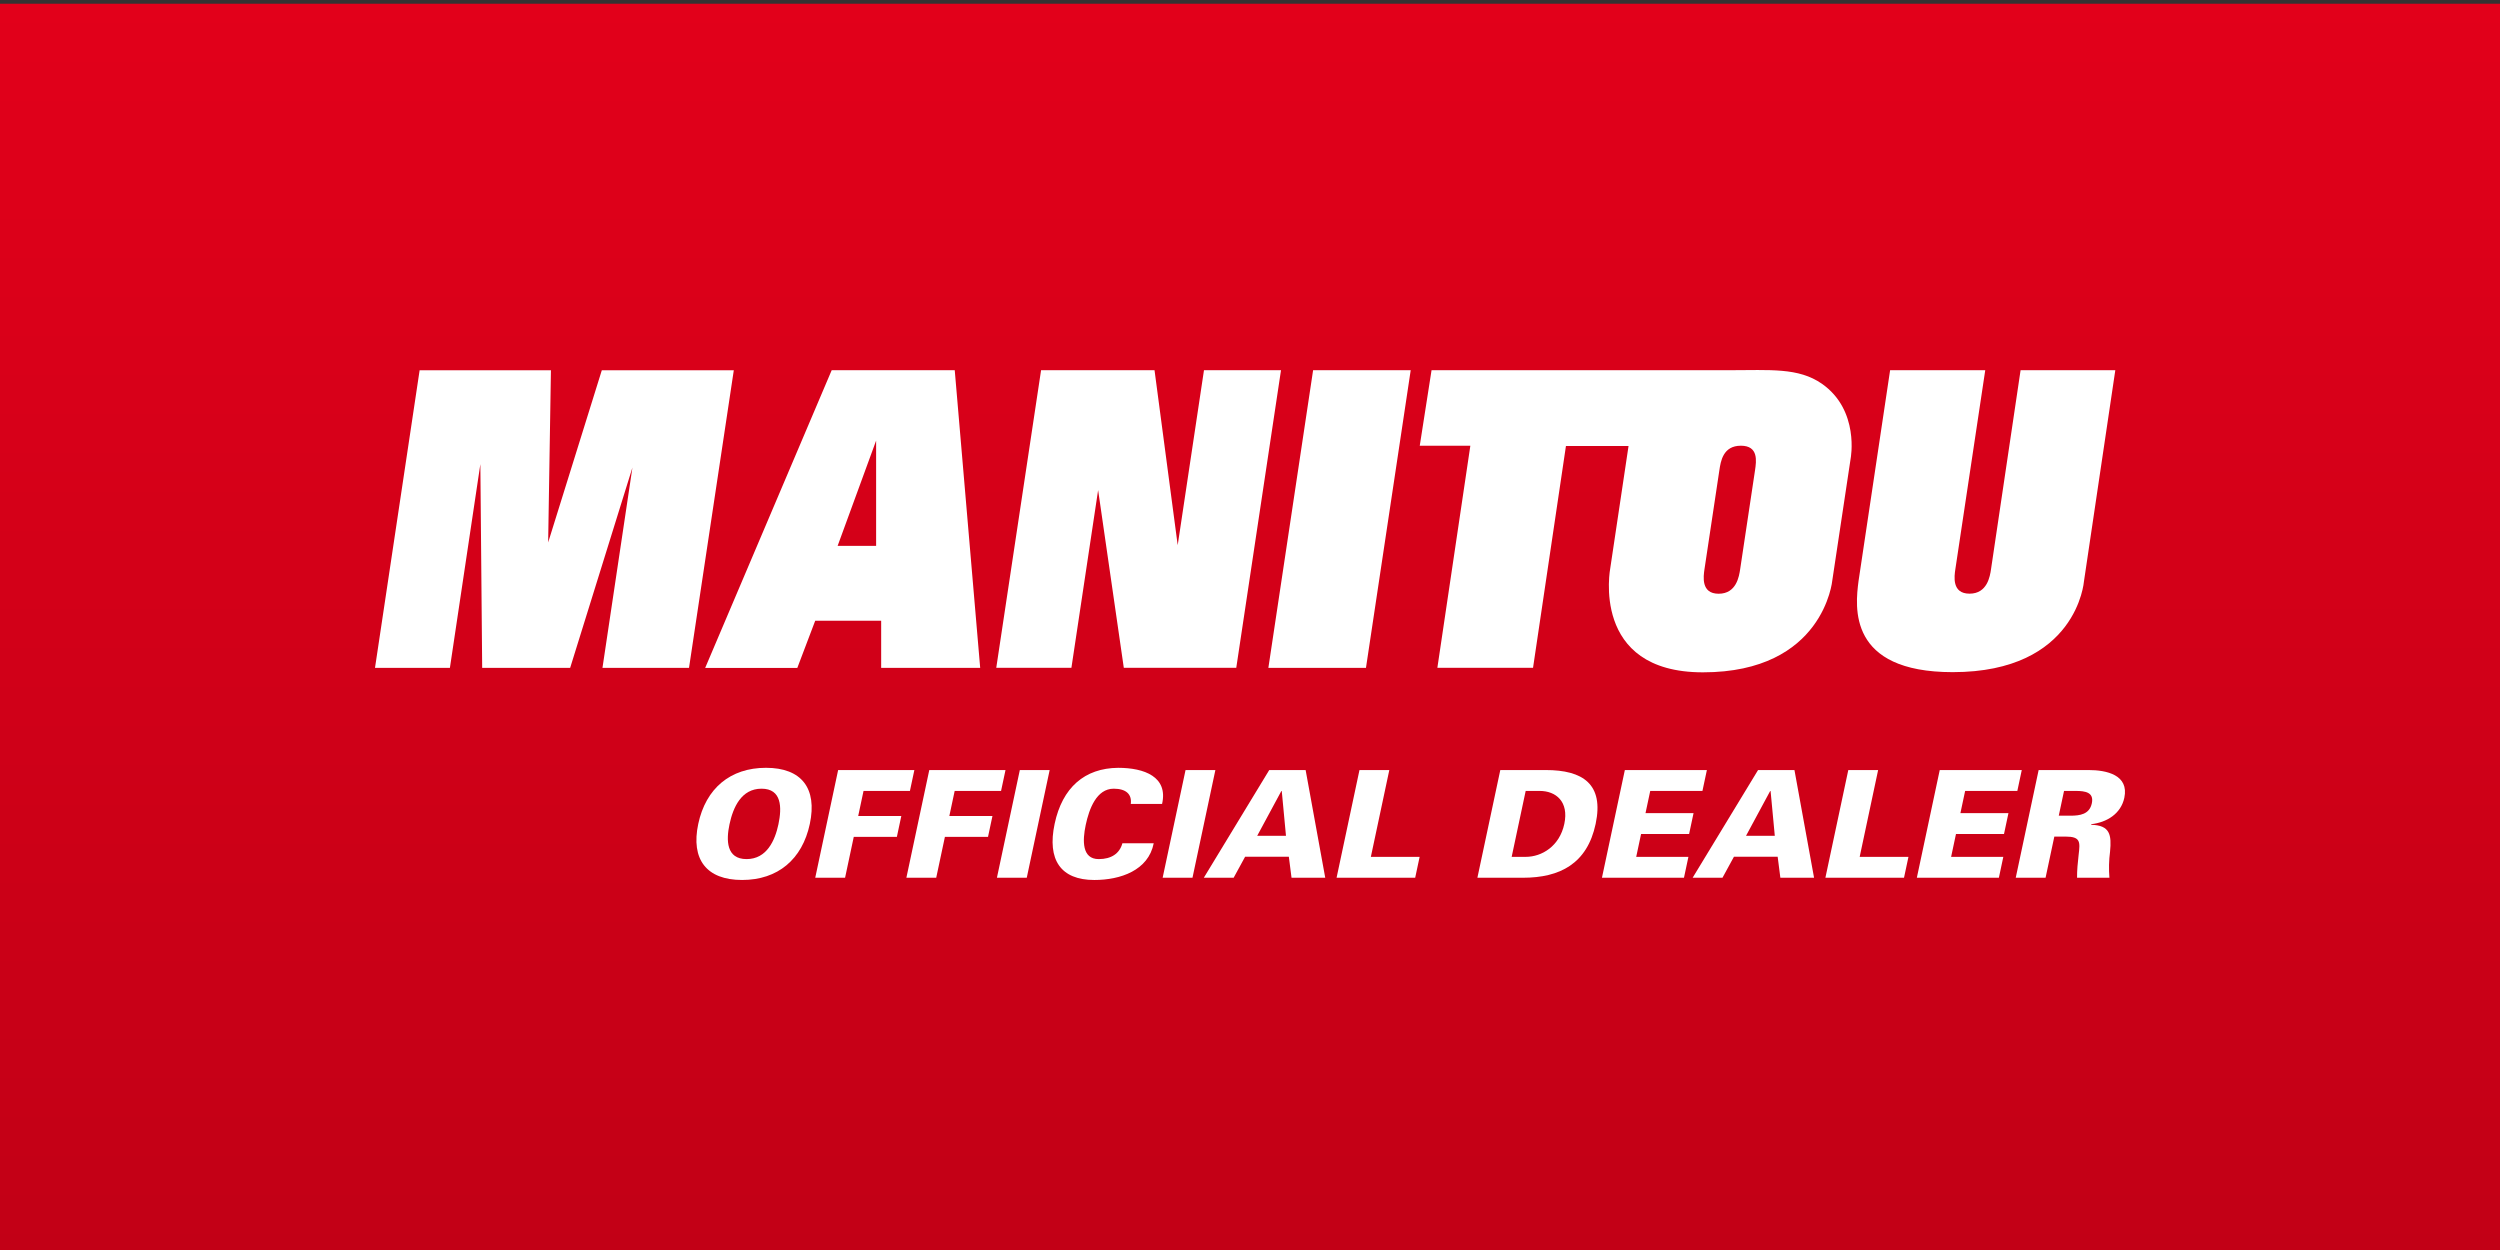 <?xml version="1.0" encoding="utf-8"?>
<!-- Generator: Adobe Illustrator 16.0.4, SVG Export Plug-In . SVG Version: 6.00 Build 0)  -->
<!DOCTYPE svg PUBLIC "-//W3C//DTD SVG 1.1//EN" "http://www.w3.org/Graphics/SVG/1.1/DTD/svg11.dtd">
<svg version="1.1" id="Calque_1" xmlns="http://www.w3.org/2000/svg" xmlns:xlink="http://www.w3.org/1999/xlink" x="0px" y="0px"
	 width="500px" height="250px" viewBox="0 0 500 250" enable-background="new 0 0 500 250" xml:space="preserve">
<rect x="0" y="0" width="500" height="250" fill="#333333" stroke="none"/>
<linearGradient id="SVGID_1_" gradientUnits="userSpaceOnUse" x1="250" y1="0.746" x2="250" y2="250.746">
	<stop  offset="0" style="stop-color:#E2001A"/>
	<stop  offset="1" style="stop-color:#C20016"/>
</linearGradient>
<rect y="0.746" fill="url(#SVGID_1_)" width="500" height="250"/>
<g>
	<g>
		<polygon fill="#FFFFFF" points="75,133.57 89.981,133.57 96.071,92.826 96.435,133.57 114.032,133.57 126.485,93.514 
			120.494,133.57 137.803,133.57 146.76,74.05 120.363,74.05 109.631,108.489 110.186,74.054 83.924,74.054 		"/>
		<path fill="#FFFFFF" d="M196.037,133.57l-5.089-59.529h-24.609l-25.304,59.542h18.427l3.579-9.431h13.193v9.417H196.037z
			 M175.224,109.167h-7.697l7.697-21.046V109.167z"/>
		<polygon fill="#FFFFFF" points="199.252,133.562 214.282,133.562 219.624,98.021 224.761,133.565 247.252,133.565 256.201,74.042 
			240.796,74.042 235.54,109.035 230.905,74.038 208.216,74.038 		"/>
		<polygon fill="#FFFFFF" points="253.674,133.57 273.194,133.57 282.142,74.038 262.622,74.038 		"/>
		<path fill="#FFFFFF" d="M423.061,74.046l-6.27,42.237c0-0.045-1.336,18.147-26.25,18.147c-21.031,0-19.504-13.076-18.832-18.226
			l6.314-42.163c0,0,16.816-0.004,19.027-0.004l-5.977,39.794c-0.213,1.417-0.738,4.903,2.834,4.903c3.566,0,4.09-3.486,4.299-4.903
			l5.912-39.794C405.297,74.038,423.061,74.046,423.061,74.046z"/>
		<path fill="#FFFFFF" d="M364.373,76.745c-4.693-3.266-10.386-2.704-18.438-2.704h-59.624l-2.36,15.109h10.118l-6.595,44.411
			h19.134l6.583-44.368h12.519l-3.647,24.386c0,0-4.084,20.887,18.511,20.887c24.194,0,25.888-18.388,25.888-18.388l3.668-24.365
			C370.129,91.714,371.986,82.068,364.373,76.745z M348.032,113.839c-0.211,1.422-0.736,4.908-4.303,4.908
			c-3.567,0-3.041-3.486-2.833-4.908l2.975-19.774c0.269-1.826,0.738-4.922,4.308-4.922c3.566,0,3.093,3.096,2.825,4.922
			L348.032,113.839z"/>
	</g>
	<g>
		<path fill="#FFFFFF" d="M139.651,164.778c1.51-7.1,6.413-11.217,13.543-11.217c7.13,0,10.282,4.117,8.772,11.217
			c-1.509,7.1-6.412,11.217-13.542,11.217S138.142,171.878,139.651,164.778z M152.307,157.738c-4.058,0-5.692,3.759-6.409,7.13
			c-0.679,3.192-0.643,6.951,3.415,6.951s5.692-3.759,6.371-6.951C156.4,161.497,156.363,157.738,152.307,157.738z"/>
		<path fill="#FFFFFF" d="M169.016,175.548h-5.967l4.58-21.539h15.245l-0.888,4.176h-9.278l-1.066,5.012h8.622l-0.888,4.177h-8.622
			L169.016,175.548z"/>
		<path fill="#FFFFFF" d="M187.244,175.548h-5.967l4.58-21.539h15.245l-0.888,4.176h-9.278l-1.066,5.012h8.622l-0.888,4.177h-8.622
			L187.244,175.548z"/>
		<path fill="#FFFFFF" d="M199.385,175.548l4.58-21.539h5.967l-4.58,21.539H199.385z"/>
		<path fill="#FFFFFF" d="M226.153,160.781c0.263-1.939-0.964-3.043-3.41-3.043c-3.431,0-4.914,4.027-5.599,7.25
			c-0.666,3.132-0.766,6.832,2.604,6.832c2.506,0,4.173-1.104,4.73-3.162h6.265c-1.065,5.43-6.662,7.339-11.882,7.339
			c-6.712,0-9.466-4.027-7.931-11.247c1.535-7.219,5.976-11.128,12.701-11.187c5.22,0,10.031,1.79,8.787,7.219H226.153z"/>
		<path fill="#FFFFFF" d="M232.53,175.548l4.58-21.539h5.967l-4.58,21.539H232.53z"/>
		<path fill="#FFFFFF" d="M240.764,175.548l13.082-21.539h7.279l3.923,21.539h-6.742l-0.538-4.207h-8.741l-2.296,4.207H240.764z
			 M257.195,167.165l-0.842-8.95h-0.09l-4.826,8.95H257.195z"/>
		<path fill="#FFFFFF" d="M267.316,175.548l4.58-21.539h5.967l-3.691,17.363h9.755l-0.888,4.176H267.316z"/>
		<path fill="#FFFFFF" d="M309.157,154.009c7.398,0,11.665,2.804,9.972,10.77c-1.693,7.965-7.153,10.77-14.551,10.77h-9.099
			l4.58-21.539H309.157z M302.333,171.372h2.804c3.251,0,6.781-2.148,7.726-6.593s-1.671-6.593-4.923-6.593h-2.804L302.333,171.372z
			"/>
		<path fill="#FFFFFF" d="M320.391,175.548l4.579-21.539h16.408l-0.888,4.176h-10.441l-0.946,4.446h9.607l-0.889,4.176h-9.606
			l-0.97,4.564h10.441l-0.888,4.176H320.391z"/>
		<path fill="#FFFFFF" d="M338.529,175.548l13.083-21.539h7.278l3.922,21.539h-6.741l-0.538-4.207h-8.74l-2.297,4.207H338.529z
			 M354.959,167.165l-0.841-8.95h-0.09l-4.826,8.95H354.959z"/>
		<path fill="#FFFFFF" d="M365.08,175.548l4.58-21.539h5.967l-3.691,17.363h9.756l-0.889,4.176H365.08z"/>
		<path fill="#FFFFFF" d="M383.369,175.548l4.58-21.539h16.406l-0.887,4.176h-10.441l-0.945,4.446h9.607l-0.889,4.176h-9.605
			l-0.971,4.564h10.439l-0.887,4.176H383.369z"/>
		<path fill="#FFFFFF" d="M409.115,175.548h-5.967l4.58-21.539h9.963c3.641,0,8.145,0.985,7.174,5.549
			c-0.686,3.222-3.521,4.922-6.611,5.28l-0.025,0.12c3.801,0.089,4.104,2.028,3.781,5.37c-0.232,1.79-0.266,3.491-0.127,5.221
			h-6.473c-0.012-1.492,0.141-3.043,0.314-4.564c0.312-2.595,0.422-3.669-2.621-3.669h-2.238L409.115,175.548z M414.082,163.138
			c1.908,0,3.814-0.269,4.283-2.476c0.471-2.208-1.322-2.477-3.23-2.477h-2.328l-1.053,4.953H414.082z"/>
	</g>
</g>
</svg>
